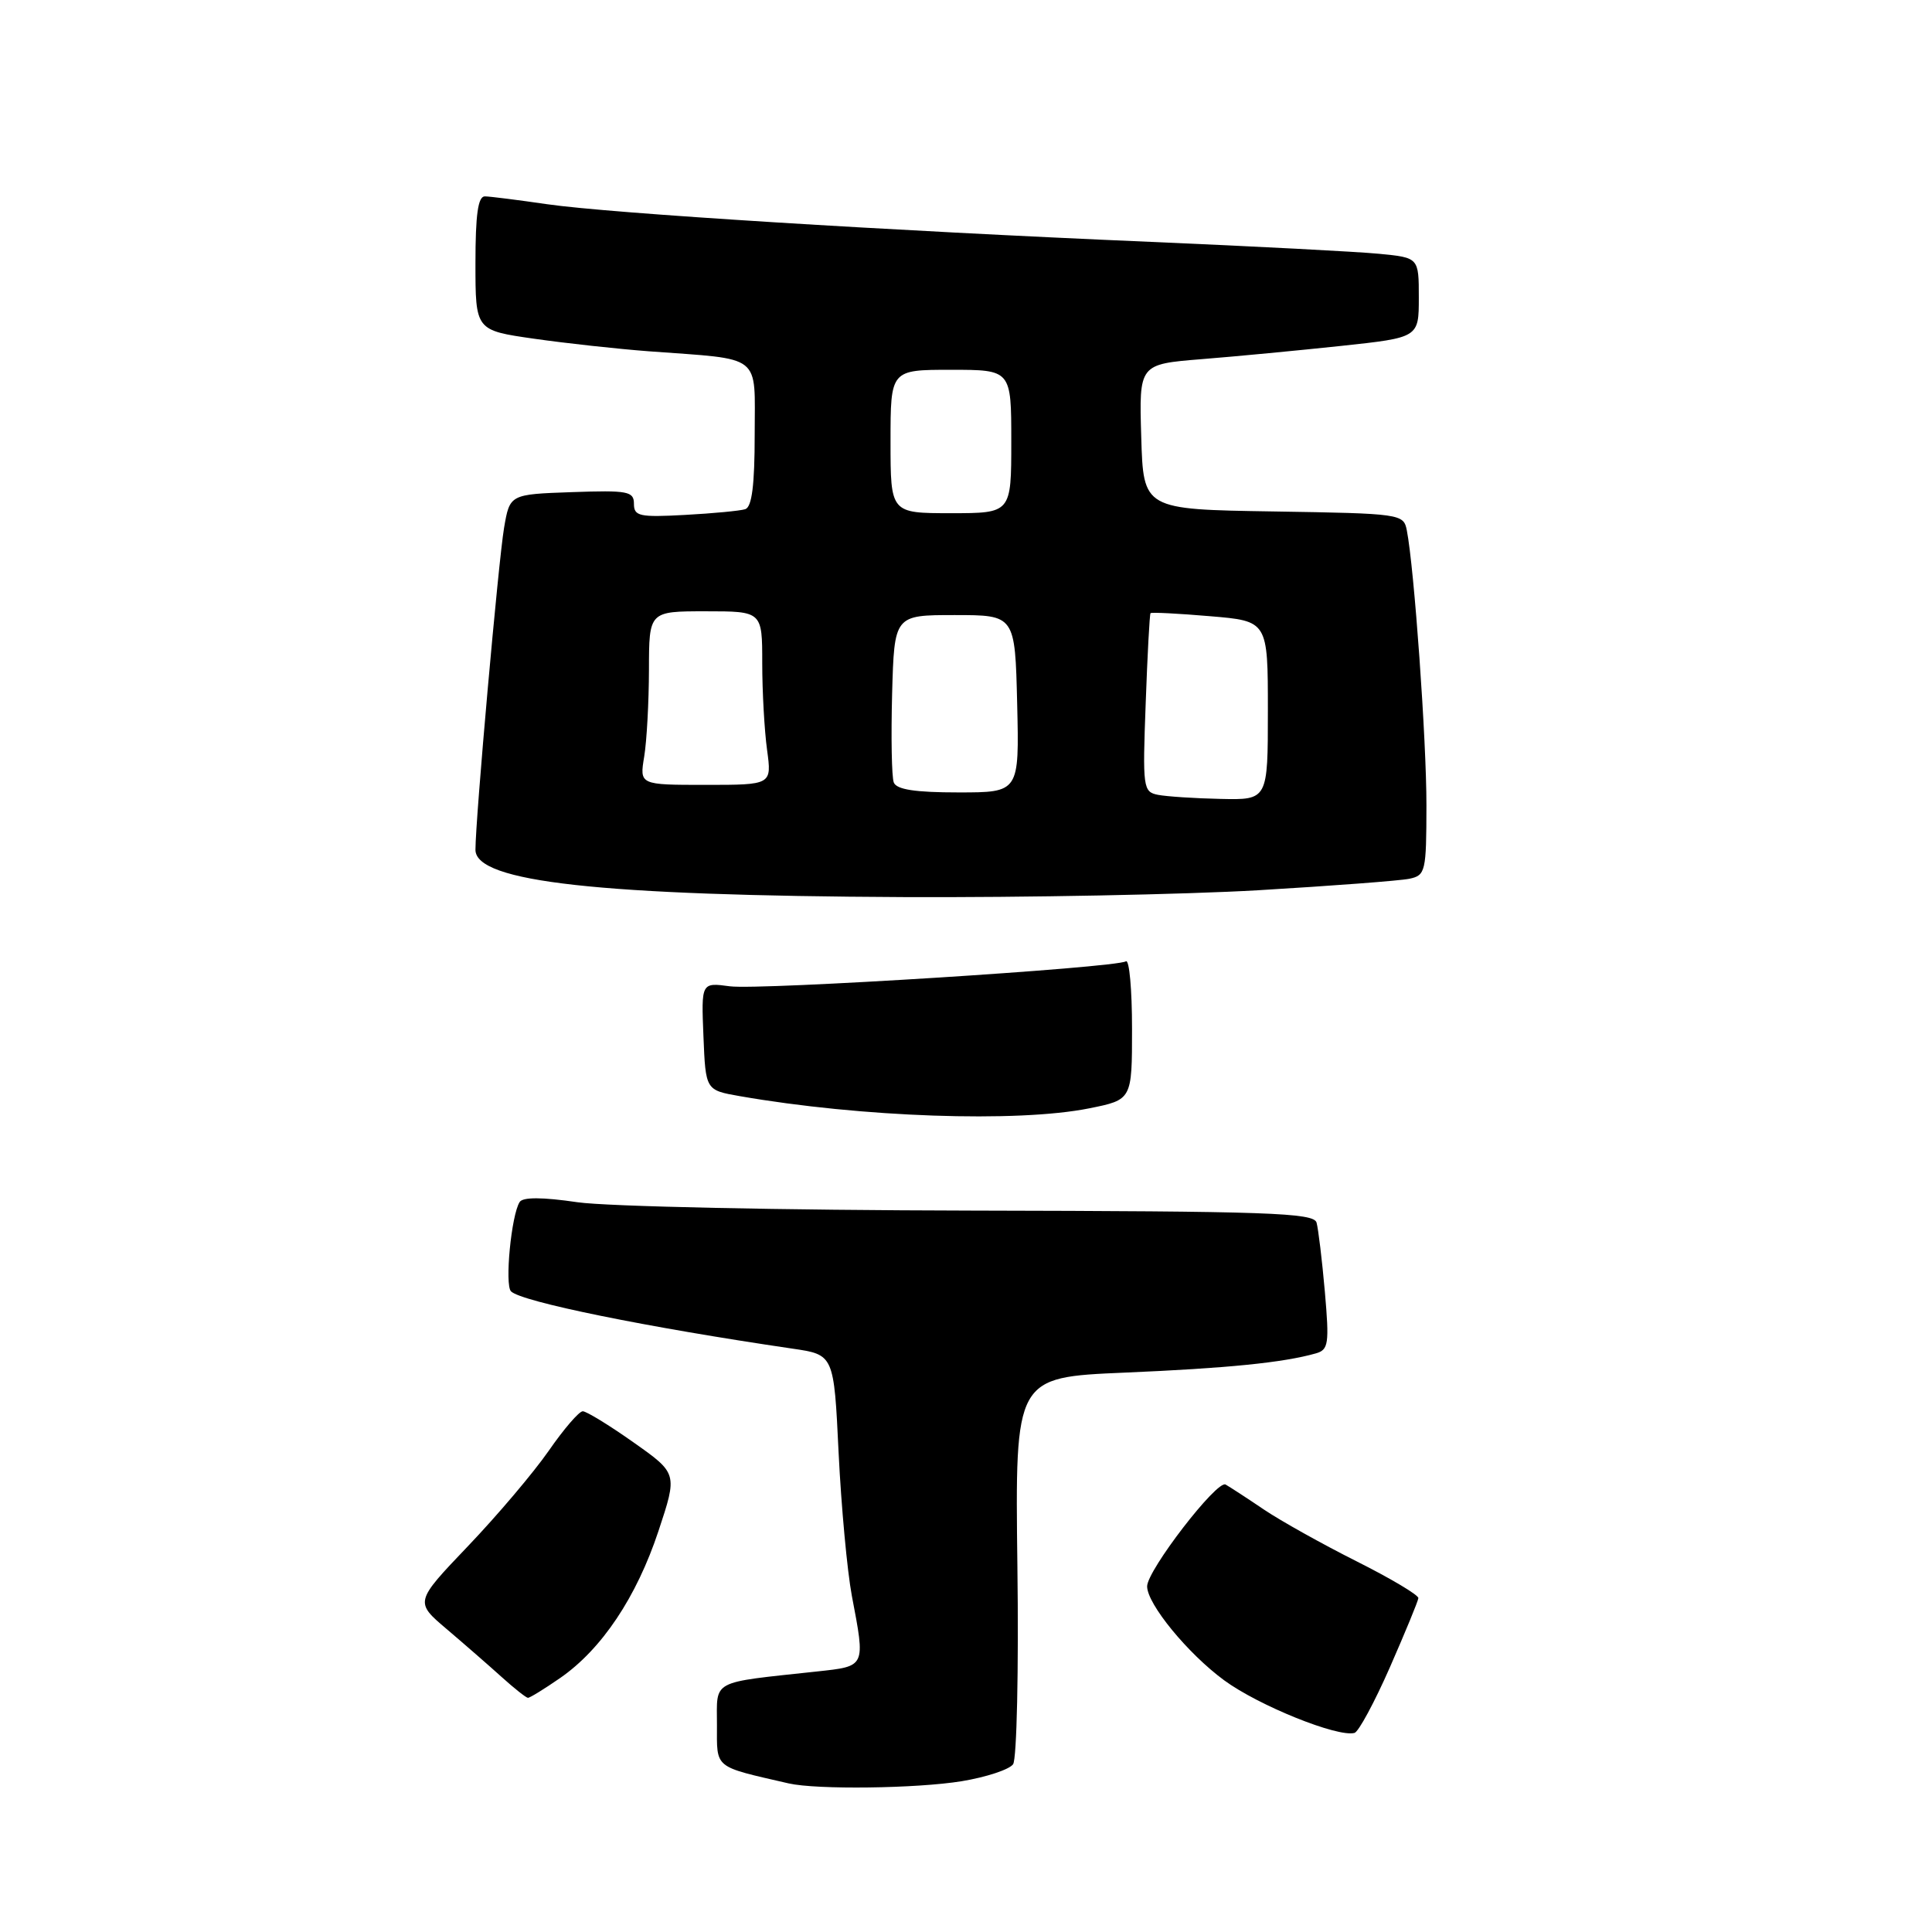 <?xml version="1.0" encoding="UTF-8" standalone="no"?>
<!DOCTYPE svg PUBLIC "-//W3C//DTD SVG 1.1//EN" "http://www.w3.org/Graphics/SVG/1.1/DTD/svg11.dtd" >
<svg xmlns="http://www.w3.org/2000/svg" xmlns:xlink="http://www.w3.org/1999/xlink" version="1.1" viewBox="0 0 256 256">
 <g >
 <path fill="currentColor"
d=" M 127.43 236.02 C 130.69 235.48 133.75 234.47 134.24 233.77 C 134.73 233.07 134.99 221.25 134.81 207.50 C 134.50 182.50 134.50 182.50 149.00 181.88 C 162.63 181.30 170.03 180.56 174.36 179.33 C 176.04 178.85 176.15 178.07 175.55 171.15 C 175.18 166.94 174.68 162.82 174.45 162.00 C 174.08 160.70 168.09 160.49 128.76 160.41 C 103.63 160.36 80.39 159.87 76.50 159.30 C 71.88 158.62 69.28 158.61 68.86 159.27 C 67.75 160.98 66.86 170.26 67.71 171.11 C 69.09 172.49 85.72 175.87 105.00 178.70 C 110.50 179.50 110.50 179.50 111.12 192.50 C 111.47 199.65 112.26 208.17 112.87 211.43 C 114.68 220.95 114.76 220.77 108.25 221.48 C 94.03 223.02 95.00 222.50 95.00 228.55 C 95.00 234.43 94.48 234.00 104.50 236.31 C 108.22 237.16 121.46 236.99 127.43 236.02 Z  M 184.17 220.92 C 186.20 216.29 187.90 212.17 187.94 211.76 C 187.97 211.35 184.29 209.16 179.75 206.88 C 175.21 204.60 169.70 201.52 167.50 200.04 C 165.30 198.55 163.01 197.06 162.40 196.71 C 161.27 196.05 152.00 208.08 152.00 210.20 C 152.00 212.54 157.40 219.12 162.21 222.65 C 166.77 226.00 177.26 230.23 179.48 229.62 C 180.02 229.47 182.13 225.56 184.17 220.92 Z  M 74.23 222.34 C 79.73 218.53 84.34 211.64 87.25 202.87 C 89.78 195.24 89.78 195.24 83.94 191.12 C 80.73 188.85 77.70 187.00 77.22 187.00 C 76.73 187.00 74.70 189.36 72.70 192.25 C 70.69 195.14 65.88 200.82 62.00 204.88 C 54.95 212.27 54.95 212.27 59.21 215.88 C 61.55 217.87 64.82 220.72 66.48 222.22 C 68.14 223.72 69.70 224.95 69.95 224.97 C 70.19 224.99 72.12 223.80 74.23 222.34 Z  M 144.33 146.86 C 150.00 145.72 150.00 145.72 150.00 136.30 C 150.00 131.12 149.64 127.11 149.19 127.38 C 147.79 128.25 100.67 131.22 96.71 130.69 C 92.92 130.18 92.92 130.18 93.21 137.31 C 93.50 144.45 93.50 144.45 98.00 145.24 C 114.10 148.05 134.81 148.77 144.33 146.86 Z  M 166.75 117.96 C 176.51 117.38 185.51 116.70 186.75 116.44 C 188.89 115.99 189.00 115.49 189.01 106.73 C 189.02 98.10 187.39 75.26 186.41 70.27 C 185.98 68.09 185.66 68.04 168.74 67.77 C 151.50 67.50 151.50 67.50 151.22 57.88 C 150.93 48.26 150.93 48.26 159.22 47.59 C 163.77 47.23 172.11 46.43 177.75 45.83 C 188.00 44.73 188.00 44.73 188.00 39.43 C 188.00 34.14 188.00 34.14 182.75 33.63 C 179.86 33.35 166.25 32.64 152.50 32.05 C 117.84 30.58 80.85 28.27 72.50 27.06 C 68.65 26.50 64.94 26.03 64.25 26.02 C 63.34 26.01 63.00 28.43 63.00 34.88 C 63.00 43.77 63.00 43.77 70.75 44.88 C 75.01 45.49 81.88 46.24 86.00 46.55 C 101.19 47.68 100.00 46.74 100.00 57.58 C 100.00 64.28 99.63 67.18 98.75 67.47 C 98.06 67.69 94.46 68.03 90.75 68.23 C 84.73 68.56 84.00 68.40 84.00 66.76 C 84.00 65.10 83.20 64.95 75.78 65.21 C 67.55 65.50 67.55 65.50 66.79 69.95 C 66.04 74.39 63.00 108.55 63.00 112.60 C 63.00 116.87 79.38 118.68 119.75 118.87 C 135.84 118.94 156.99 118.53 166.75 117.96 Z  M 153.44 105.32 C 151.46 104.93 151.39 104.40 151.81 93.21 C 152.04 86.77 152.33 81.39 152.45 81.25 C 152.57 81.11 156.12 81.29 160.33 81.65 C 168.00 82.29 168.00 82.29 168.00 94.15 C 168.00 106.00 168.00 106.00 161.75 105.86 C 158.31 105.79 154.57 105.54 153.44 105.32 Z  M 118.43 103.68 C 118.15 102.96 118.06 97.67 118.21 91.93 C 118.50 81.50 118.50 81.50 126.50 81.50 C 134.50 81.50 134.50 81.50 134.78 93.25 C 135.06 105.00 135.06 105.00 127.00 105.00 C 121.25 105.00 118.79 104.62 118.43 103.68 Z  M 85.36 100.25 C 85.70 98.19 85.98 93.01 85.99 88.75 C 86.00 81.00 86.00 81.00 93.50 81.00 C 101.00 81.00 101.00 81.00 101.00 87.86 C 101.00 91.63 101.29 96.81 101.64 99.36 C 102.27 104.00 102.27 104.00 93.51 104.00 C 84.74 104.00 84.74 104.00 85.36 100.25 Z  M 118.00 58.50 C 118.00 49.00 118.00 49.00 126.00 49.00 C 134.00 49.00 134.00 49.00 134.00 58.50 C 134.00 68.00 134.00 68.00 126.00 68.00 C 118.00 68.00 118.00 68.00 118.00 58.50 Z "/>
</g>
</svg>